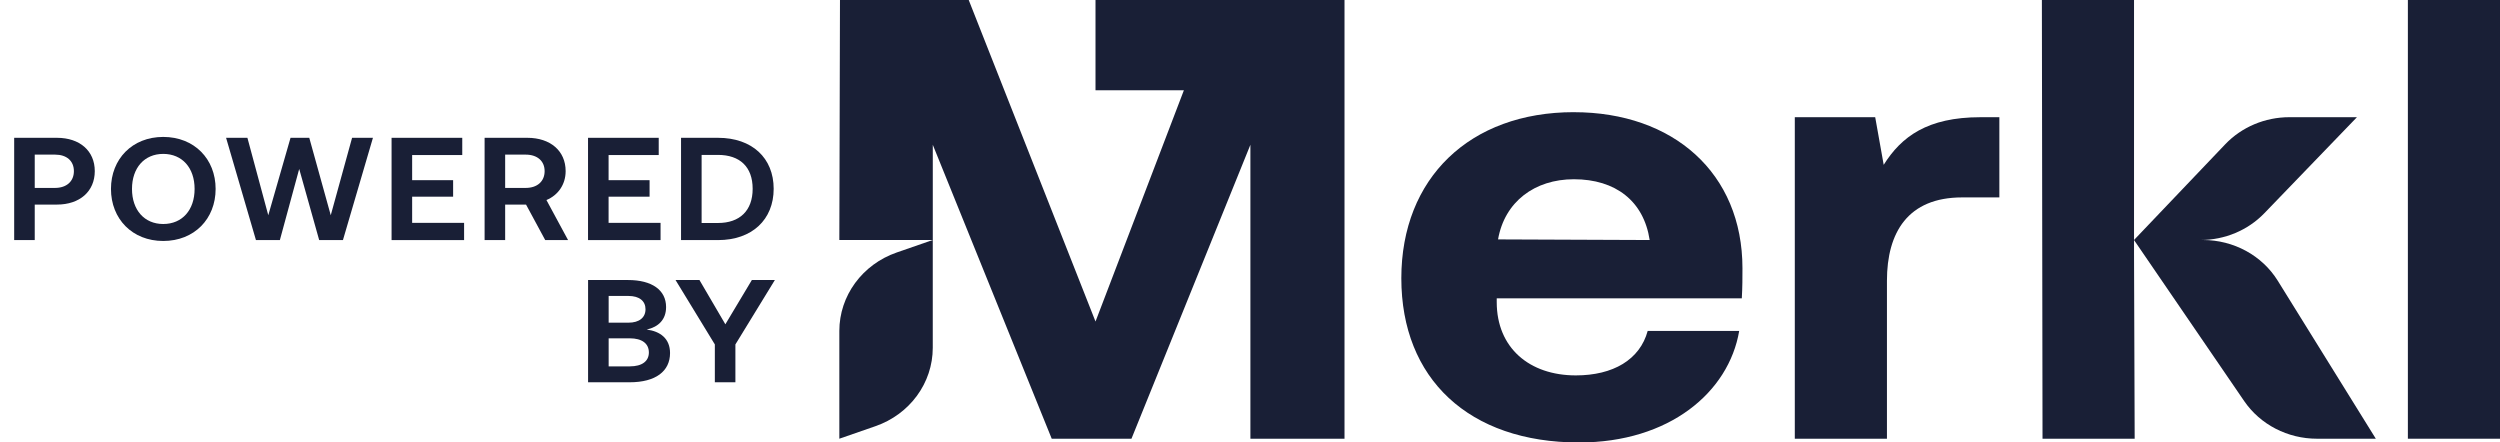 <svg width="113" height="20" viewBox="0 0 113 20" fill="none" xmlns="http://www.w3.org/2000/svg">
<g clip-path="url(#clip0_6209_72398)">
<path d="M71.138 5.07C66.441 5.07 63.34 8.045 63.34 12.578C63.34 17.11 66.382 20 71.374 20C75.451 20 78.139 17.734 78.612 14.957H74.476C74.122 16.26 72.91 16.968 71.227 16.968C69.129 16.968 67.652 15.723 67.652 13.654V13.485H78.73C78.759 12.975 78.759 12.549 78.759 12.125C78.759 7.819 75.627 5.071 71.138 5.071V5.07ZM67.712 10.821C68.007 9.122 69.366 8.102 71.138 8.102C73.029 8.102 74.299 9.093 74.565 10.849L67.712 10.821Z" fill="#191F36"/>
<path d="M85.143 7.45L84.759 5.297H81.125V19.83H85.29V12.691C85.29 10.51 86.235 8.923 88.688 8.923H90.371V5.298H89.515C87.122 5.298 85.94 6.176 85.143 7.451V7.45Z" fill="#191F36"/>
<path d="M96.458 0H92.293L92.322 19.83H96.487L96.458 11.417V0Z" fill="#191F36"/>
<path d="M113.001 0H108.836V19.83H113.001V0Z" fill="#191F36"/>
<path d="M49.517 4.079H53.512L49.517 14.533L43.786 0H37.967L37.938 10.848H42.162V6.544L47.538 19.83H51.142L56.518 6.544V19.83H60.772V4.079V0H49.517V4.079Z" fill="#191F36"/>
<path d="M99.574 10.848H99.462C100.558 10.848 101.604 10.409 102.349 9.637L106.534 5.297H103.481C102.377 5.297 101.324 5.742 100.579 6.523L96.457 10.848L101.437 18.128C102.164 19.19 103.401 19.83 104.728 19.83H107.387L102.954 12.688C102.246 11.547 100.961 10.848 99.573 10.848H99.574Z" fill="#191F36"/>
<path d="M37.938 14.959V19.83L39.566 19.265C41.124 18.726 42.161 17.308 42.161 15.719V10.848L40.533 11.412C38.976 11.952 37.938 13.37 37.938 14.959Z" fill="#191F36"/>
</g>
<path d="M0.641 10.852V6.229H2.576C3.602 6.229 4.284 6.817 4.284 7.735C4.284 8.653 3.602 9.247 2.576 9.247H1.57V10.852H0.641ZM1.57 8.494H2.486C3.01 8.494 3.34 8.197 3.34 7.735C3.34 7.272 3.01 6.989 2.493 6.989H1.57V8.494Z" fill="#191F36"/>
<path d="M7.378 10.892C5.98 10.892 5.016 9.894 5.016 8.54C5.016 7.187 5.98 6.189 7.378 6.189C8.782 6.189 9.746 7.187 9.746 8.54C9.746 9.894 8.782 10.892 7.378 10.892ZM7.378 10.125C8.238 10.125 8.796 9.491 8.796 8.54C8.796 7.589 8.238 6.956 7.378 6.956C6.524 6.956 5.966 7.589 5.966 8.54C5.966 9.491 6.524 10.125 7.378 10.125Z" fill="#191F36"/>
<path d="M11.569 10.852L10.219 6.229H11.183L12.126 9.729L13.132 6.229H13.979L14.95 9.729L15.914 6.229H16.857L15.501 10.852H14.427L13.524 7.636L12.65 10.852H11.569Z" fill="#191F36"/>
<path d="M17.699 10.852V6.229H20.894V7.008H18.629V8.144H20.481V8.89H18.629V10.073H20.977V10.852H17.699Z" fill="#191F36"/>
<path d="M21.904 10.852V6.229H23.839C24.872 6.229 25.567 6.817 25.567 7.735C25.567 8.342 25.223 8.824 24.699 9.042L25.677 10.852H24.644L23.777 9.247H22.833V10.852H21.904ZM22.833 8.494H23.763C24.286 8.494 24.617 8.197 24.617 7.735C24.617 7.279 24.286 6.989 23.763 6.989H22.833V8.494Z" fill="#191F36"/>
<path d="M26.579 10.852V6.229H29.774V7.008H27.508V8.144H29.361V8.89H27.508V10.073H29.857V10.852H26.579Z" fill="#191F36"/>
<path d="M30.783 10.852V6.229H32.456C33.992 6.229 34.97 7.14 34.97 8.534C34.97 9.927 33.992 10.852 32.456 10.852H30.783ZM31.713 10.079H32.456C33.434 10.079 34.02 9.524 34.02 8.534C34.02 7.543 33.441 7.002 32.456 7.002H31.713V10.079Z" fill="#191F36"/>
<path d="M26.581 17.279V12.657H28.385C29.473 12.657 30.107 13.113 30.107 13.879C30.107 14.447 29.762 14.777 29.232 14.896C29.838 14.975 30.286 15.298 30.286 15.959C30.286 16.778 29.638 17.279 28.461 17.279H26.581ZM27.511 16.56H28.468C29.026 16.56 29.329 16.322 29.329 15.932C29.329 15.523 29.012 15.292 28.468 15.292H27.511V16.56ZM27.511 14.585H28.406C28.895 14.585 29.177 14.354 29.177 13.978C29.177 13.608 28.902 13.377 28.406 13.377H27.511V14.585Z" fill="#191F36"/>
<path d="M32.311 17.279V15.569L30.534 12.657H31.615L32.786 14.658L33.984 12.657H35.024L33.24 15.569V17.279H32.311Z" fill="#191F36"/>
<defs>
<clipPath id="clip0_6209_72398">
<rect width="75.062" height="20" fill="white" transform="translate(37.938)"/>
</clipPath>
</defs>
</svg>
